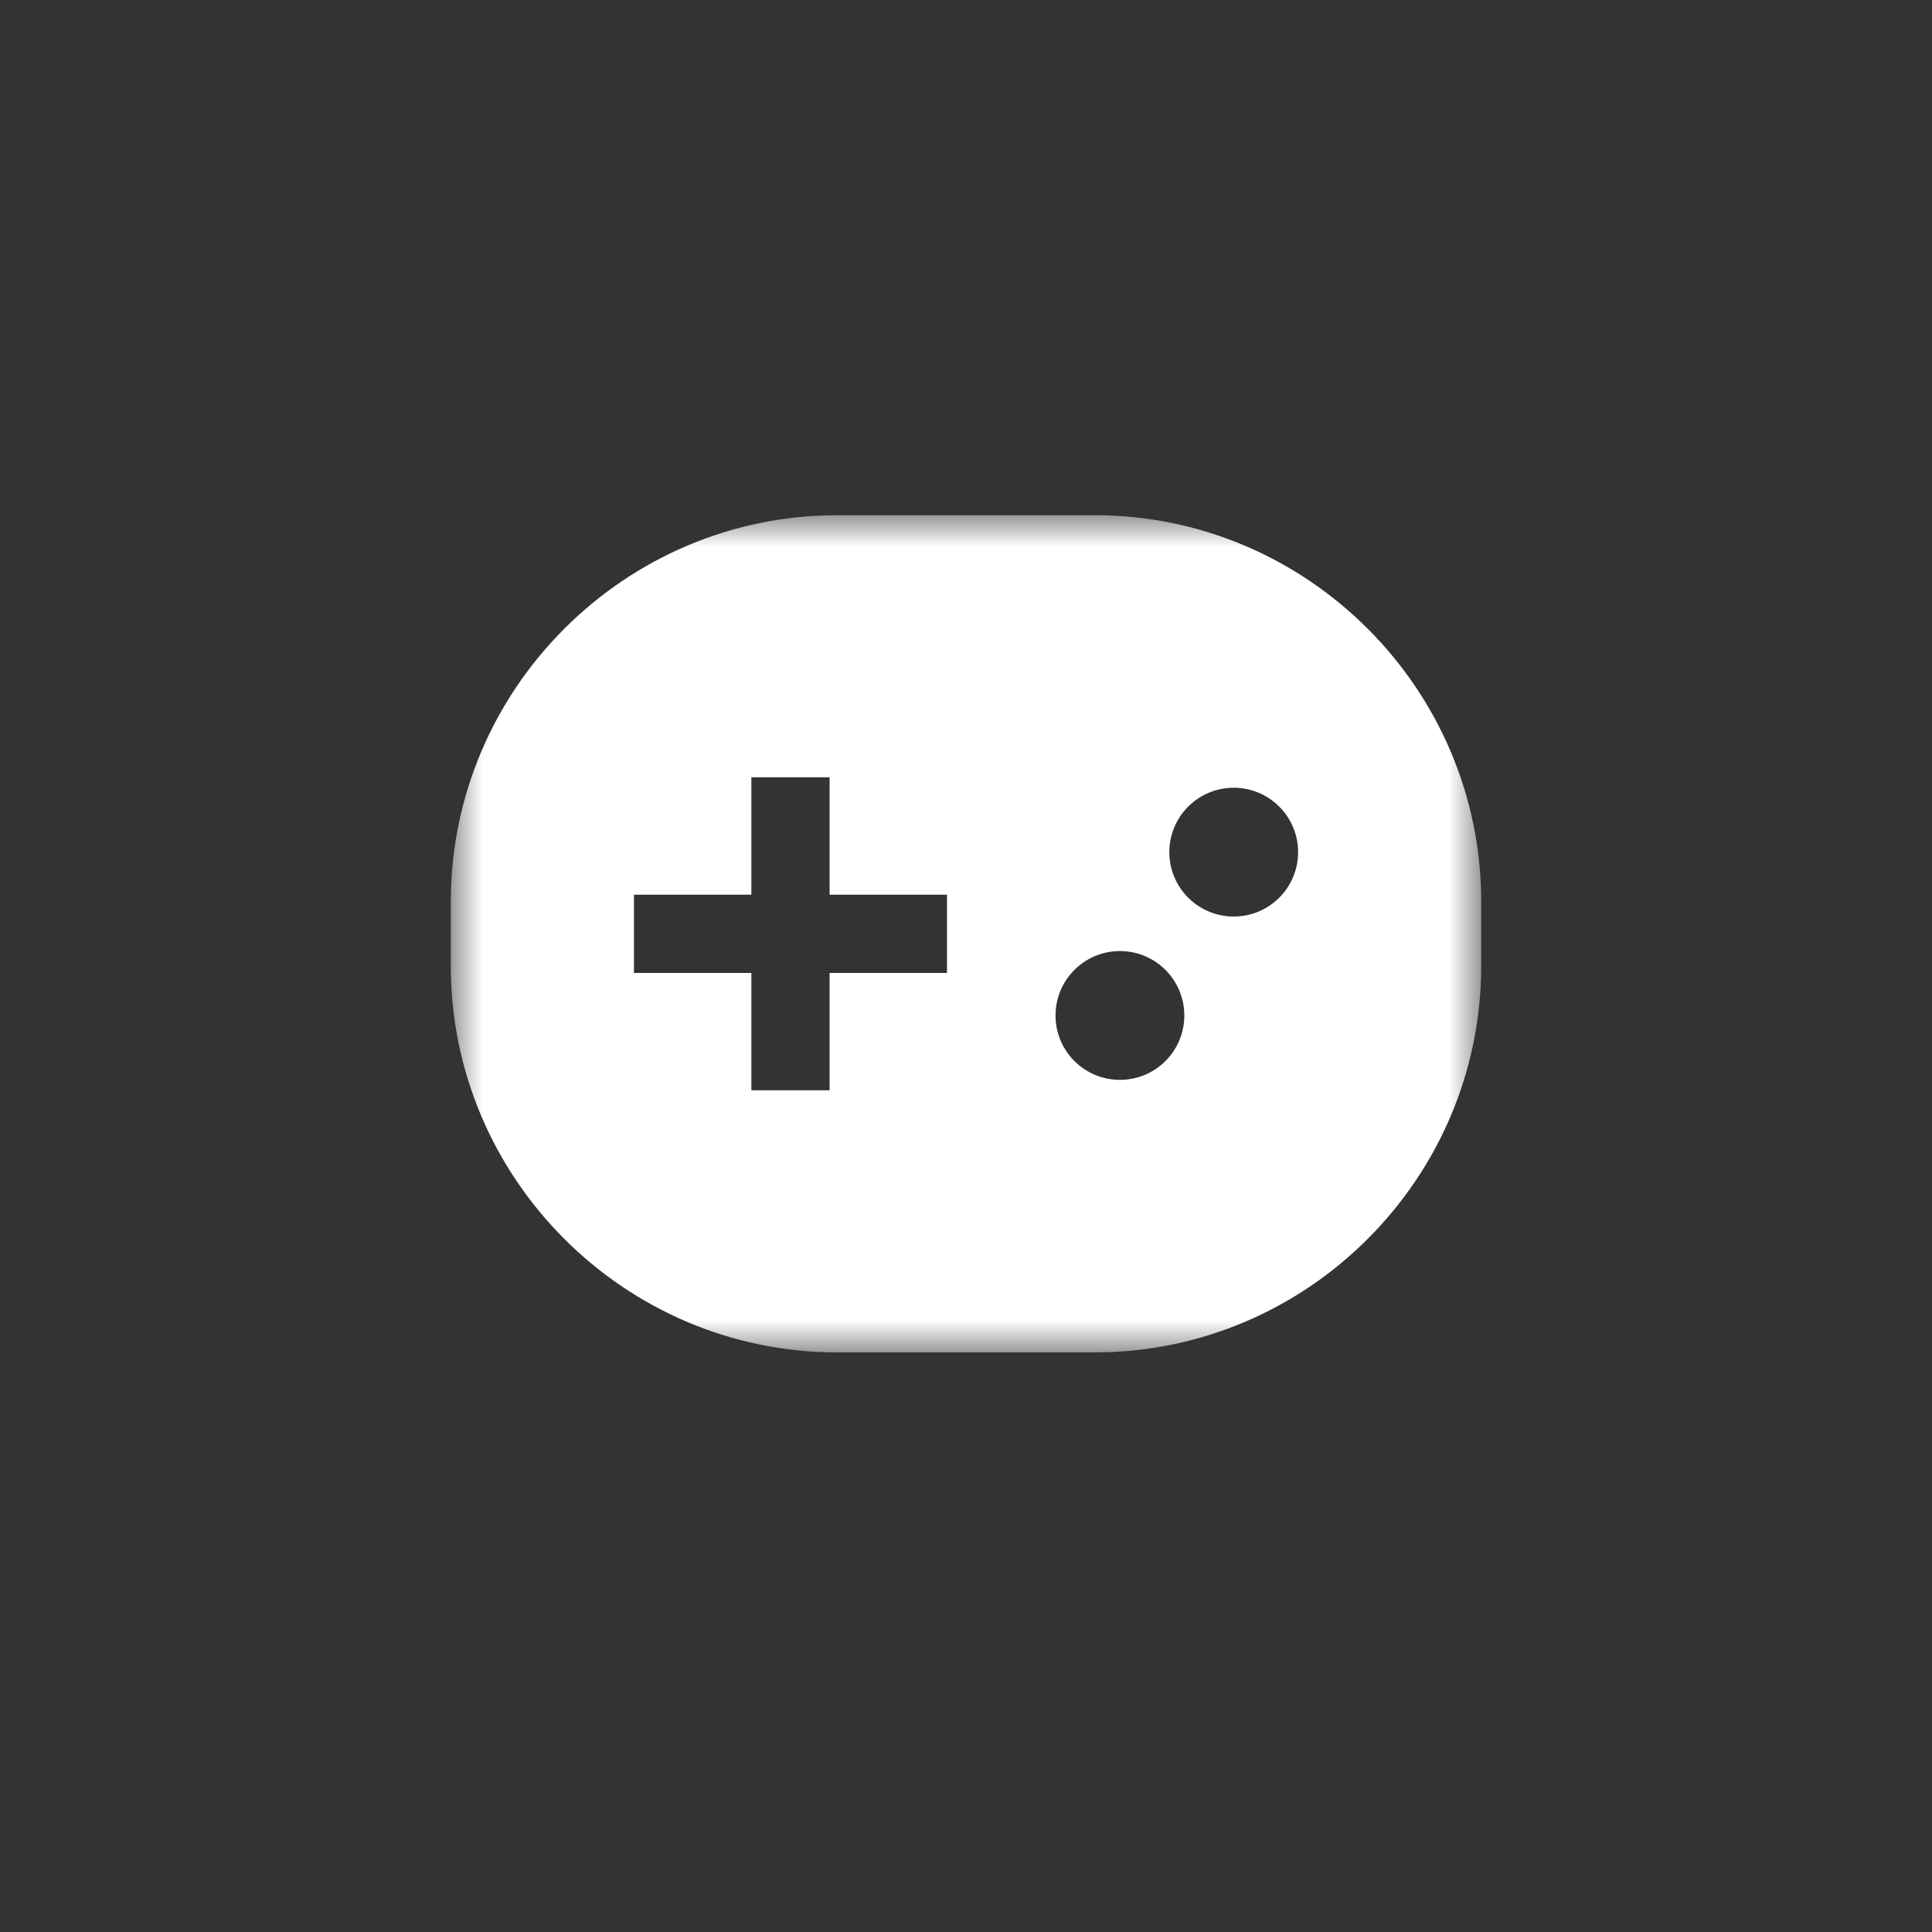 <svg xmlns="http://www.w3.org/2000/svg" xmlns:xlink="http://www.w3.org/1999/xlink" width="30" height="30" viewBox="0 0 30 30">
    <rect x="0" y="0" width="30" height="30" fill="#333333" stroke="none"/>
    <defs>
        <path id="prefix__a" d="M0 0L16 0 16 13 0 13z"/>
    </defs>
    <g fill="none" fill-rule="evenodd" transform="translate(7 8)">
        <mask id="prefix__b" fill="#fff">
            <use xlink:href="#prefix__a"/>
        </mask>
        <path fill="#FFF" d="M12.157 6.232c-.552 0-1-.448-1-1s.448-1 1-1 1 .448 1 1-.448 1-1 1zM10.39 8.768c-.552 0-1-.447-1-1 0-.552.448-1 1-1 .553 0 1 .448 1 1 0 .553-.447 1-1 1zm-2.686-1.66H5.882V8.93H4.667V7.108H2.844V5.893h1.823V4.07h1.215v1.823h1.823v1.215zM10 0H6C2.7 0 0 2.7 0 6v1c0 3.3 2.7 6 6 6h4c3.3 0 6-2.7 6-6V6c0-3.3-2.7-6-6-6z" mask="url(#prefix__b)"/>
    </g>
</svg>
